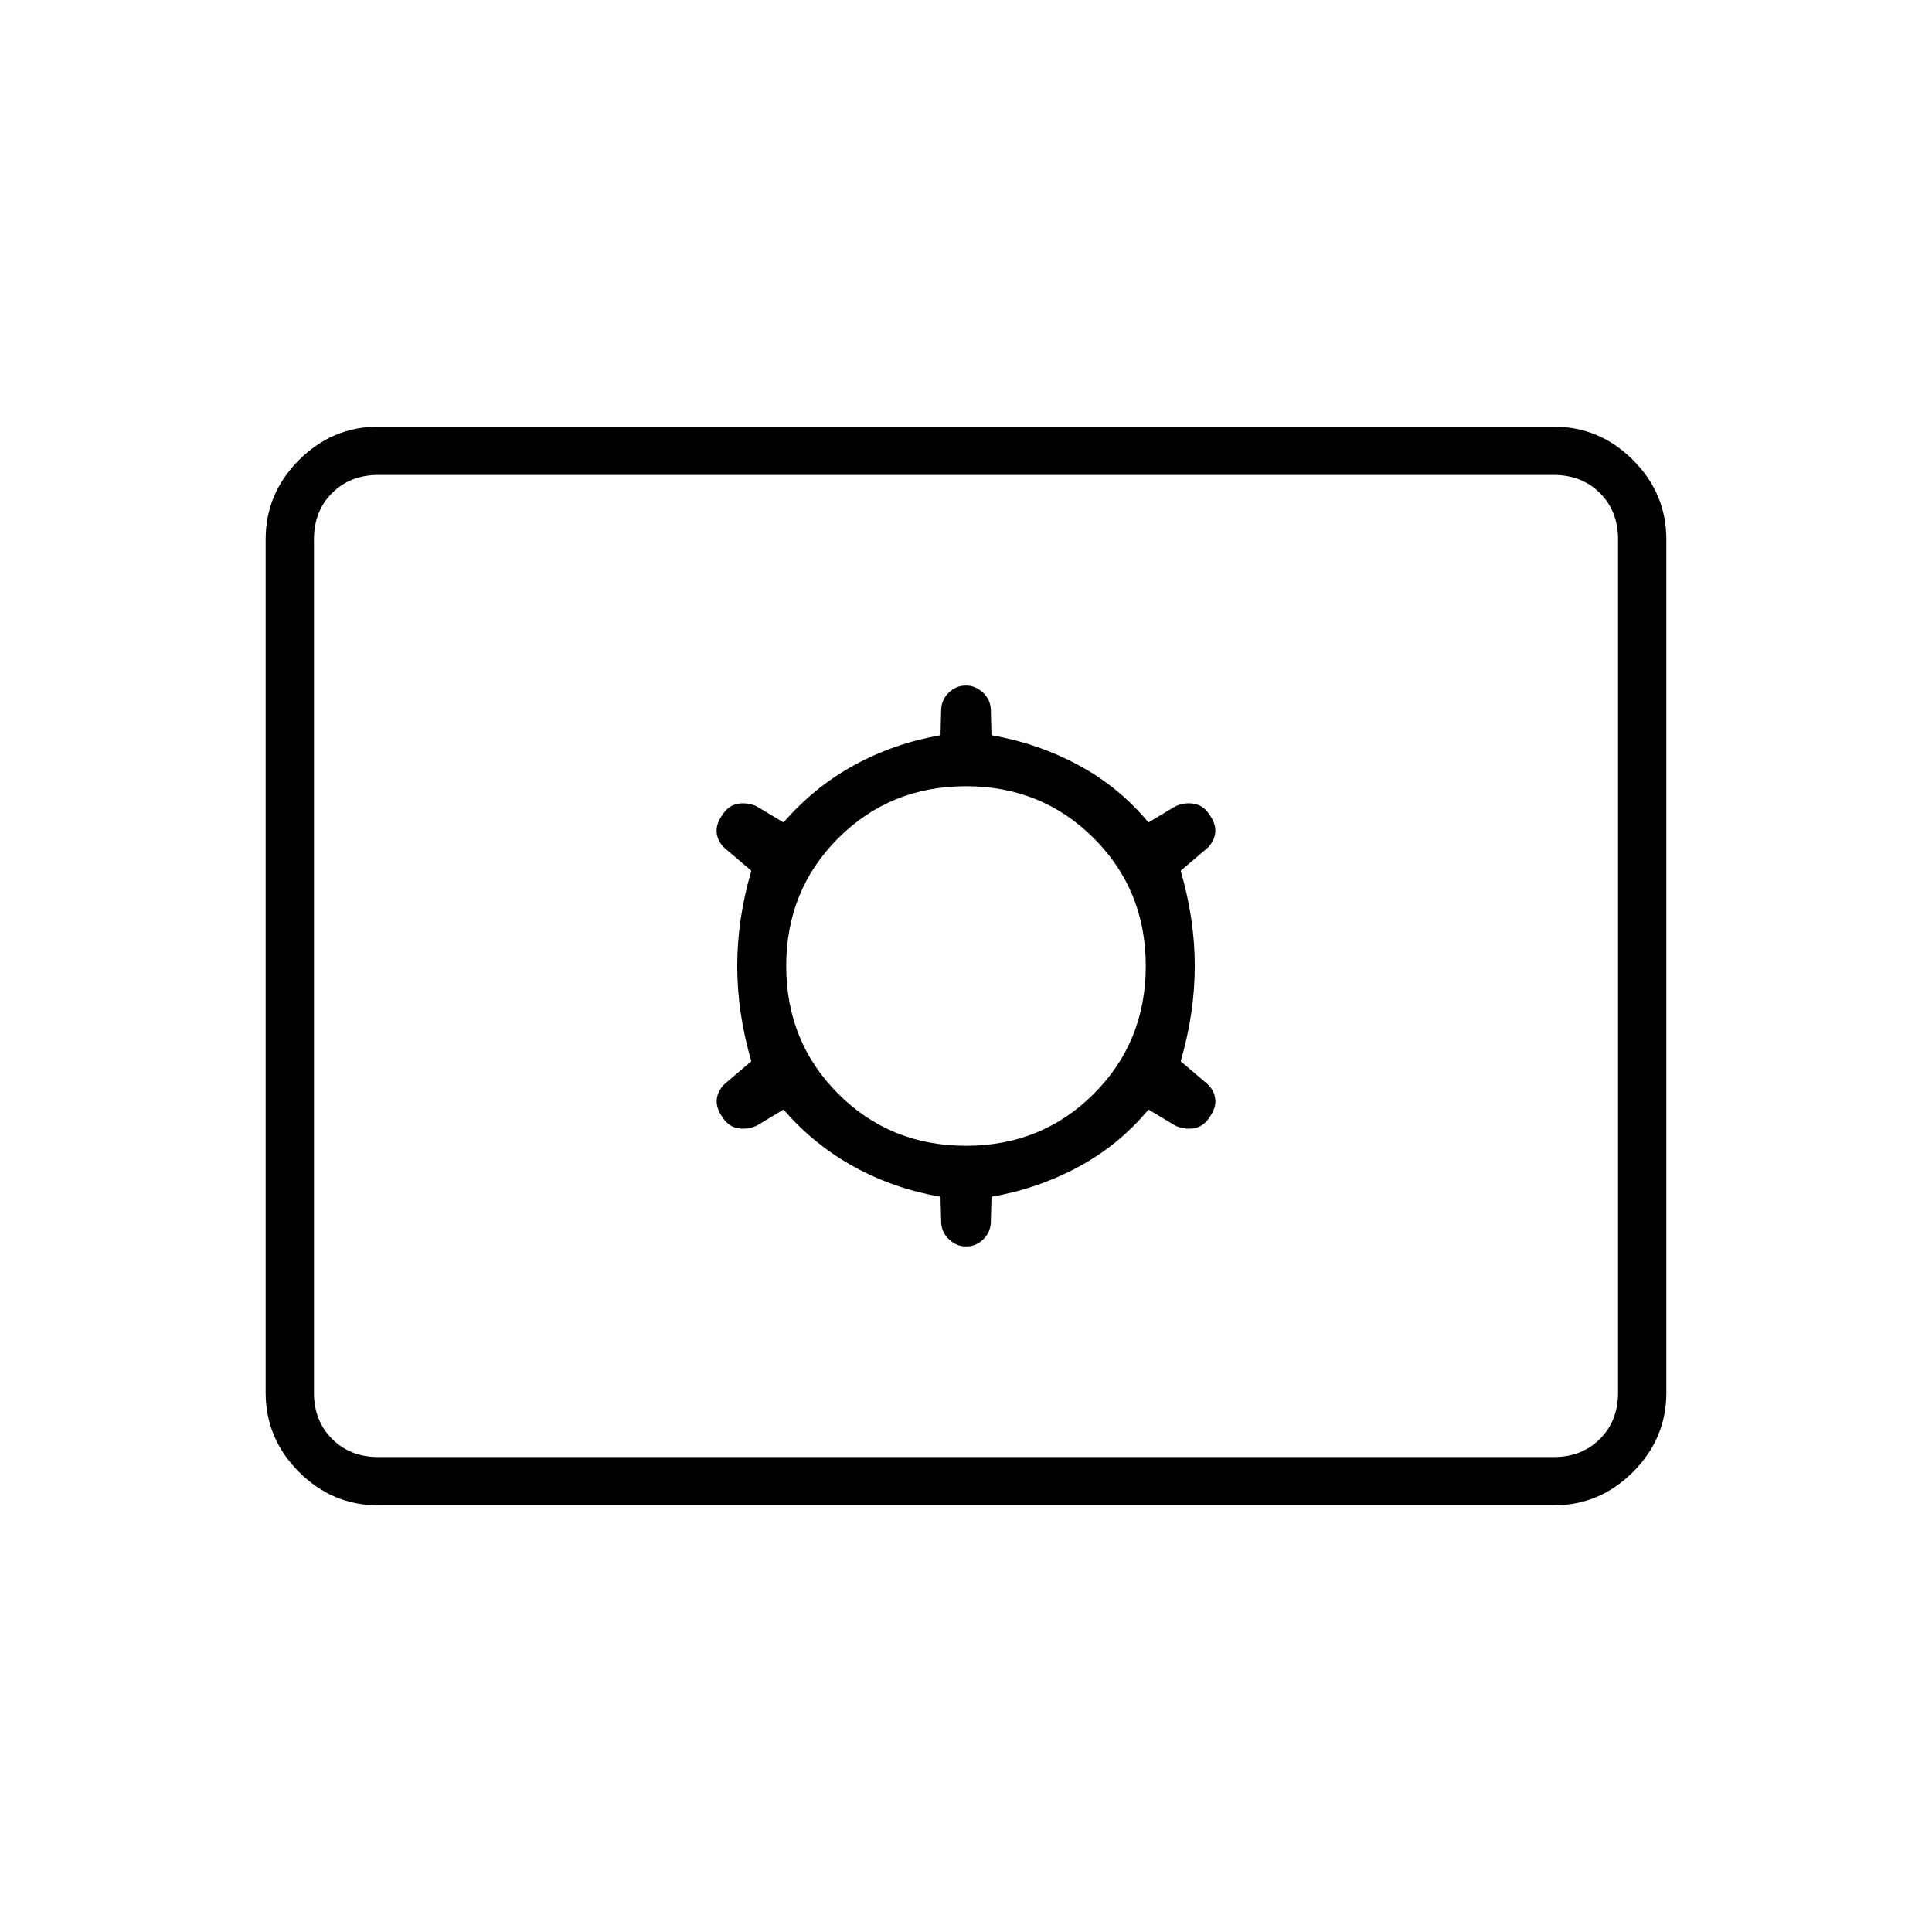 <svg xmlns="http://www.w3.org/2000/svg" height="40" viewBox="0 -960 960 960" width="40"><path d="M188-212q-22.83 0-39.42-16.58Q132-245.17 132-268v-424q0-22.83 16.58-39.42Q165.17-748 188-748h584q22.83 0 39.42 16.58Q828-714.83 828-692v424q0 22.83-16.58 39.42Q794.83-212 772-212H188Zm0-24h584q14 0 23-9t9-23v-424q0-14-9-23t-23-9H188q-14 0-23 9t-9 23v424q0 14 9 23t23 9Zm201.33-172.67q15.34 17.67 35.17 28.5 19.83 10.84 42.83 14.84l.34 13q.33 5 4.06 8.33 3.74 3.33 7.94 3.33h.66q4.47 0 8.07-3.33 3.6-3.33 3.93-8.33l.34-13q23-4 43.16-14.84Q556-391 570.67-408.67l13.33 8q4.33 2 9 1.34 4.67-.67 7.67-5l.66-1q3-4.34 2.53-8.57-.48-4.23-3.86-7.43l-13.33-11.34q7-24 7-47.33t-7-47.33L600-538.67q3.33-3.33 3.83-7.42t-2.5-8.58l-.66-1q-3-4.33-7.67-5-4.67-.66-9 1.34l-13.33 8Q556-569 535.83-579.83q-20.16-10.84-43.16-14.84l-.34-13q-.33-5-4.06-8.33-3.74-3.33-7.94-3.33h-.66q-4.47 0-8.07 3.33-3.6 3.33-3.93 8.33l-.34 13q-23 4-42.83 14.84-19.83 10.83-35.17 28.5l-13.33-8q-4.33-2-9-1.34-4.67.67-7.67 5l-.66 1q-3 4.34-2.53 8.57.48 4.23 3.86 7.43l13.33 11.34q-7 24-7 47.33t7 47.33L360-421.33q-3.33 3.33-3.83 7.42t2.5 8.58l.66 1q3 4.33 7.67 5 4.67.66 9-1.34l13.33-8Zm90.67 18q-37.67 0-63.5-25.83T390.67-480q0-37.67 25.83-63.5t63.5-25.83q37.67 0 63.5 25.83t25.83 63.5q0 37.67-25.83 63.5T480-390.67ZM156-236v-488 488Z"/></svg>